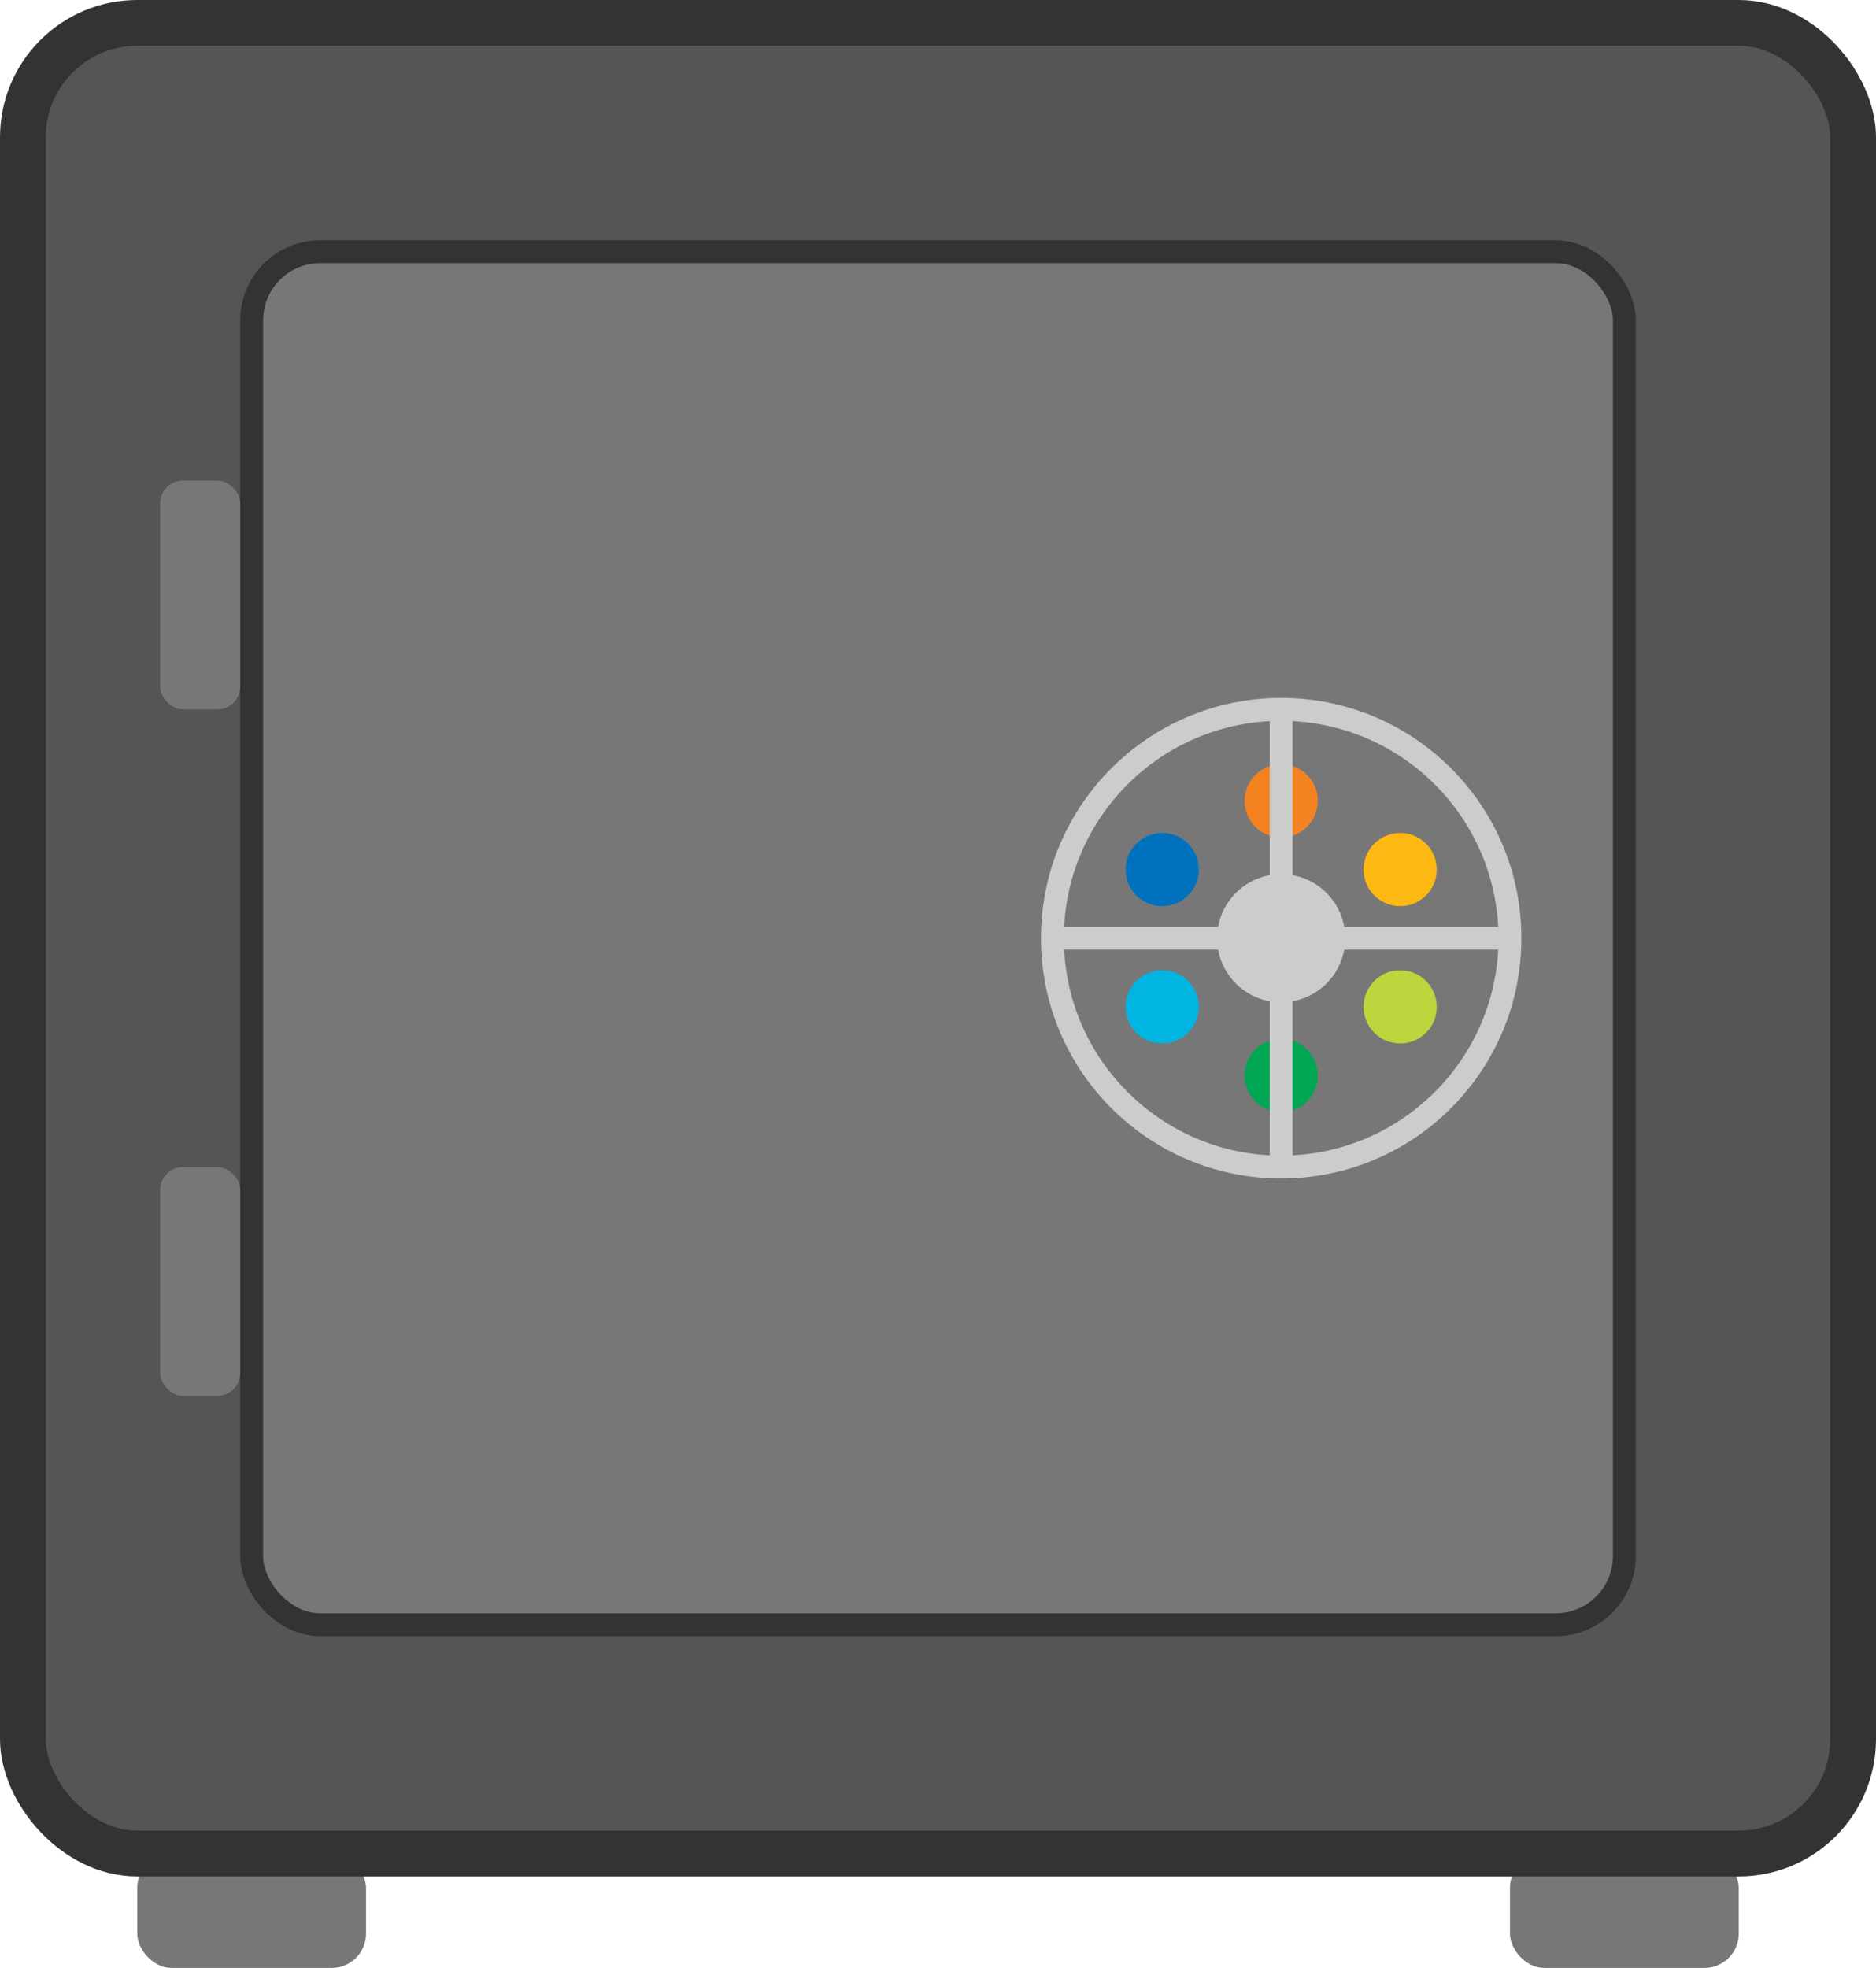 <svg xmlns="http://www.w3.org/2000/svg" viewBox="28 18 164 172">
    <rect x="40" y="180" width="20" height="10" rx="3" fill="#777"></rect>
    <rect x="160" y="180" width="20" height="10" rx="3" fill="#777"></rect>
    <rect x="30" y="20" width="160" height="160" rx="10" ry="10" fill="#555" stroke="#333" stroke-width="4"></rect>
    <rect x="50" y="40" width="120" height="120" rx="6" ry="6" fill="#777" stroke="#333" stroke-width="2"></rect>
    <g transform="translate(140,100) scale(0.4)">
        <circle cx="0" cy="-30" r="8" fill="#f58220"></circle>
        <circle cx="26" cy="-15" r="8" fill="#fdb813"></circle>
        <circle cx="26" cy="15" r="8" fill="#bdd63d"></circle>
        <circle cx="0" cy="30" r="8" fill="#00a651"></circle>
        <circle cx="-26" cy="15" r="8" fill="#00b5e2"></circle>
        <circle cx="-26" cy="-15" r="8" fill="#0071bc"></circle>
        <circle cx="0" cy="0" r="14" fill="#ccc"></circle>
    </g>
    <line x1="140" y1="80" x2="140" y2="120" stroke="#ccc" stroke-width="2"></line>
    <line x1="120" y1="100" x2="160" y2="100" stroke="#ccc" stroke-width="2"></line>
    <circle cx="140" cy="100" r="20" fill="none" stroke="#ccc" stroke-width="2"></circle>
    <rect x="42" y="60" width="7" height="20" rx="2" fill="#777"></rect>
    <rect x="42" y="120" width="7" height="20" rx="2" fill="#777"></rect>
</svg>